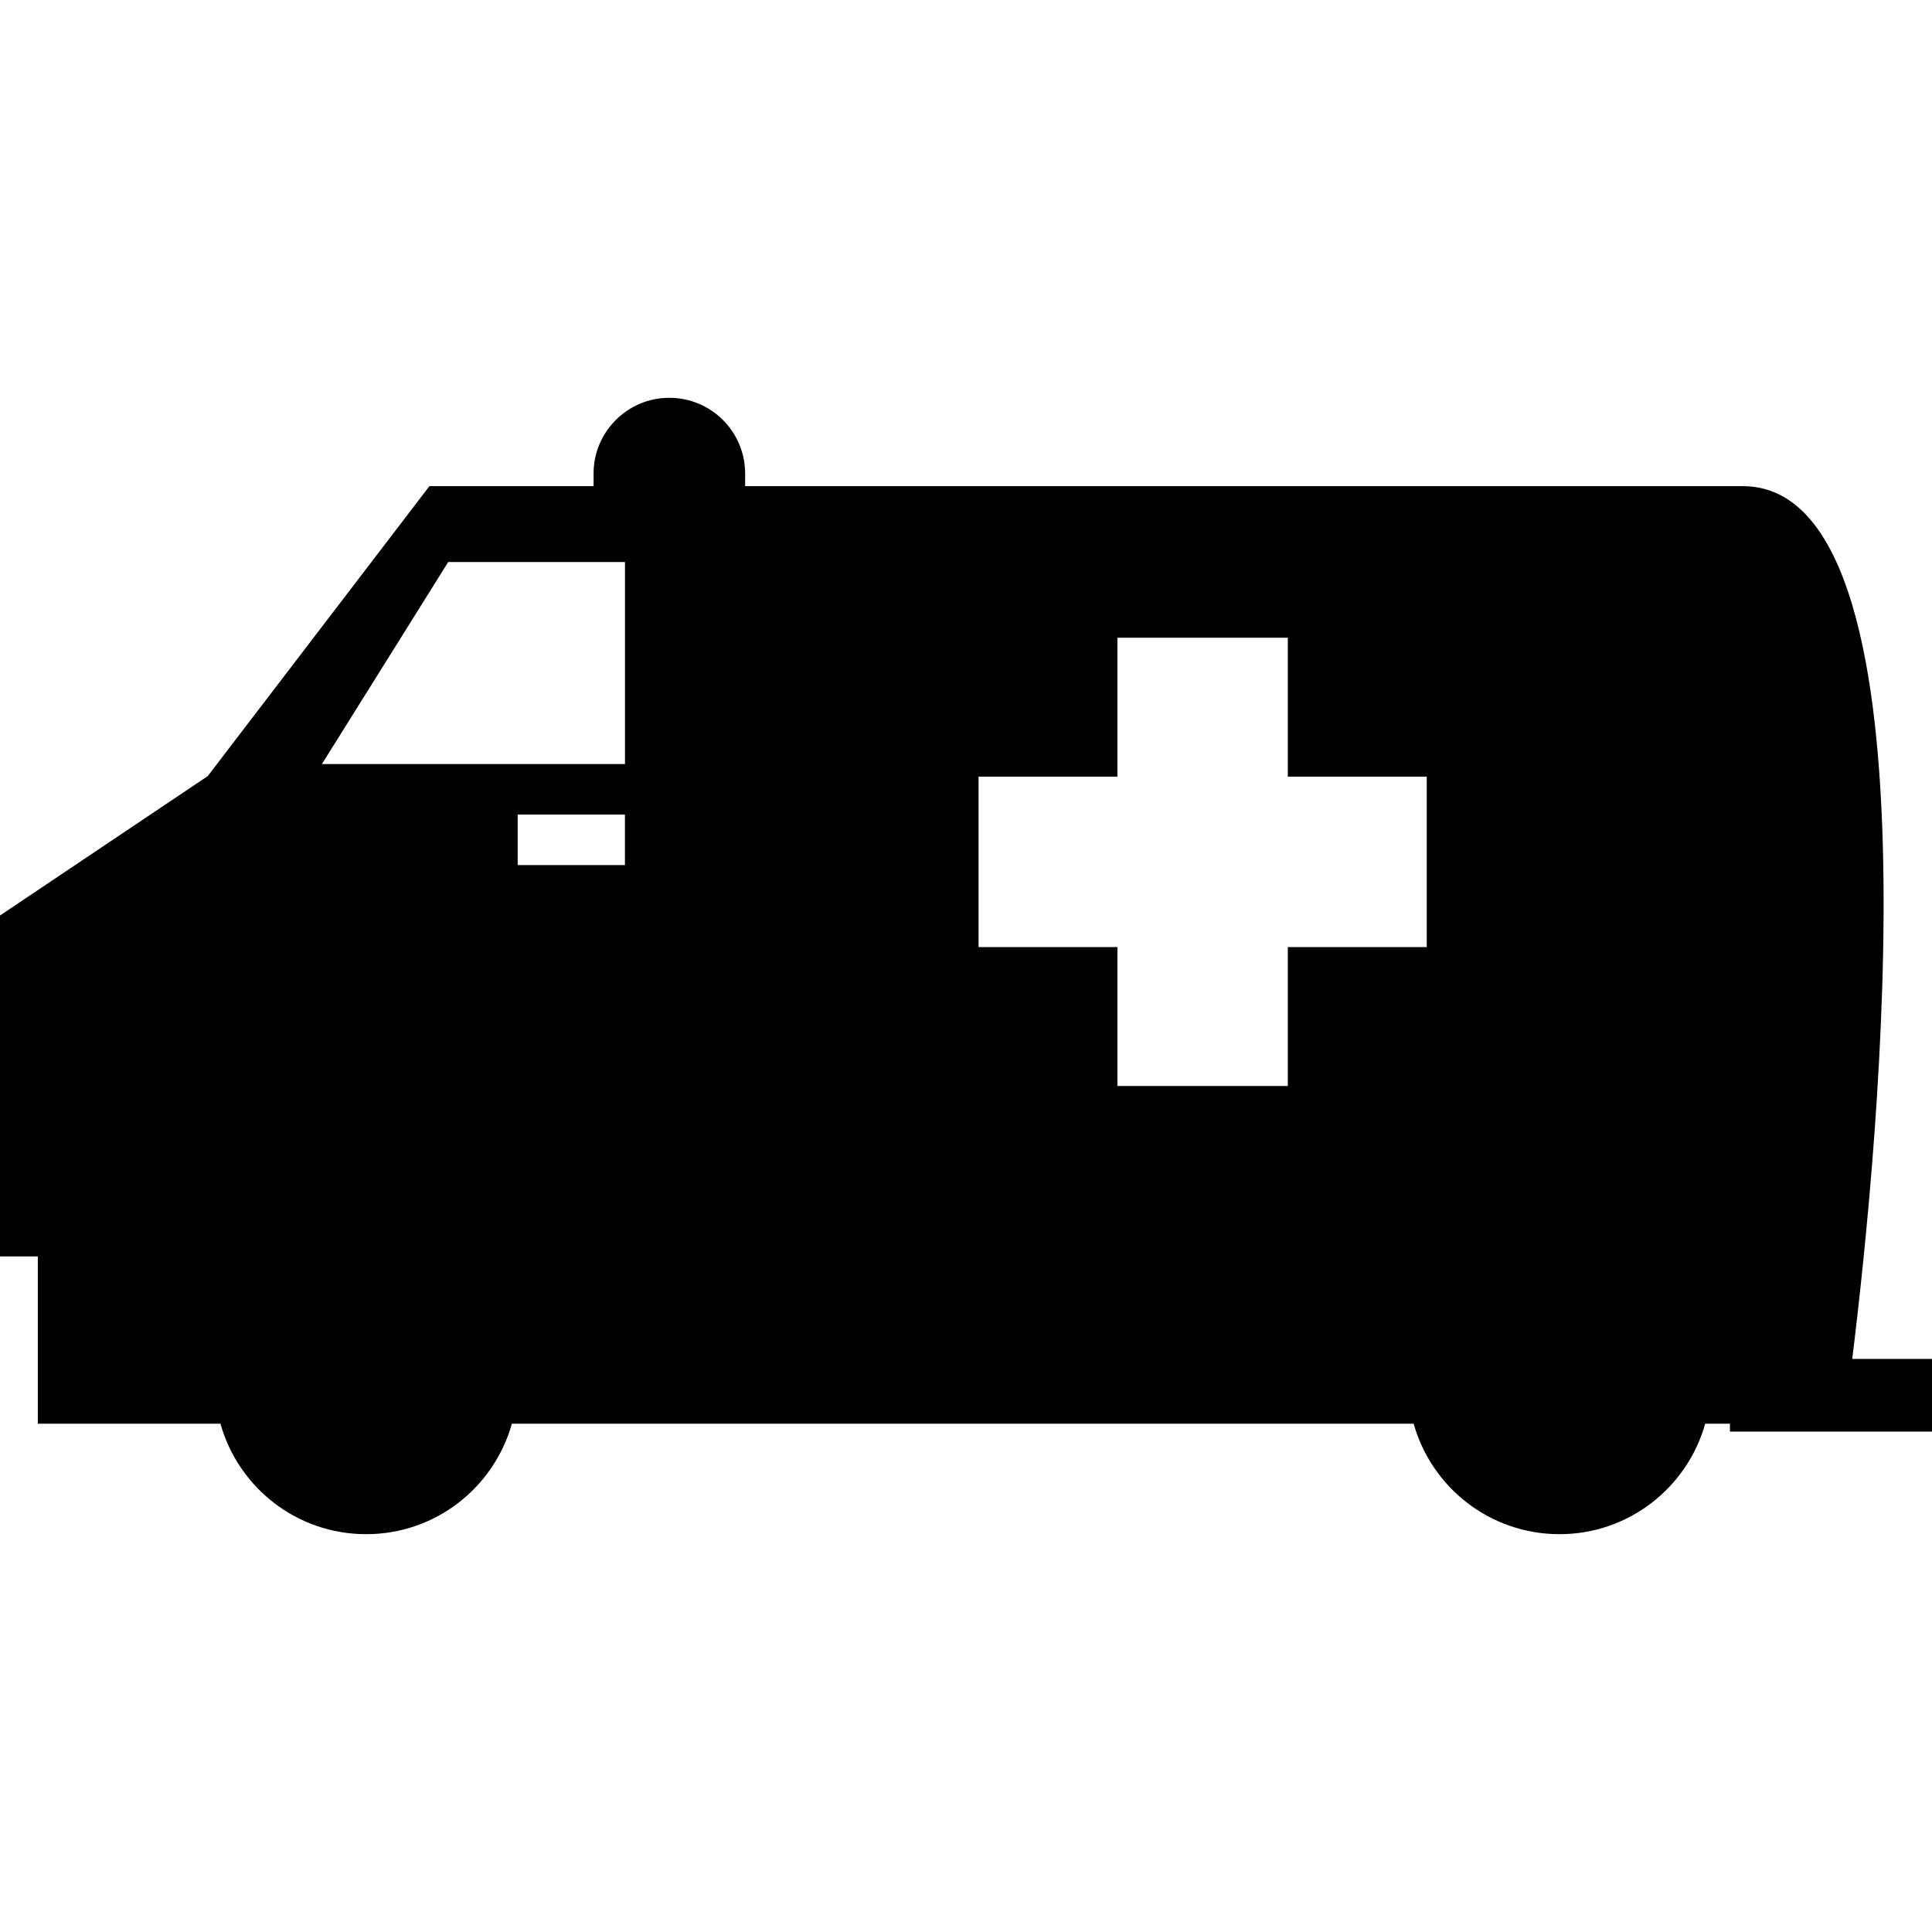 <?xml version="1.0" encoding="iso-8859-1"?>
<!-- Generator: Adobe Illustrator 18.1.1, SVG Export Plug-In . SVG Version: 6.00 Build 0)  -->
<svg version="1.1" id="Capa_1" xmlns="http://www.w3.org/2000/svg" xmlns:xlink="http://www.w3.org/1999/xlink" x="0px" y="0px"
	 viewBox="0 0 46.642 46.642" style="enable-background:new 0 0 46.642 46.642;" xml:space="preserve">
<g>
	<path d="M0,22.102v8.23h0.913v4.039h4.409c0.432,1.539,1.841,2.667,3.518,2.667s3.085-1.128,3.518-2.667h21.77
		c0.433,1.539,1.844,2.667,3.521,2.667c1.675,0,3.085-1.128,3.518-2.667h0.597v0.19h4.878v-1.753h-1.926
		c0.632-5.116,2.217-21.072-2.647-21.072c-3.754,0-15.957,0-24.08,0v-0.303c0-1.011-0.819-1.829-1.83-1.829
		c-1.009,0-1.829,0.818-1.829,1.829v0.304c-2.418,0-3.963,0-3.963,0l-5.352,7L0,22.102z M23.624,18.75h3.352v-3.354h4.114v3.354
		h3.354v4.114H31.09v3.354h-4.114v-3.354h-3.352V18.75z M12.498,19.665h2.589v1.219h-2.589V19.665z M7.772,18.445l3.049-4.877h4.267
		v4.877H7.772z"/>
	<g>
	</g>
	<g>
	</g>
	<g>
	</g>
	<g>
	</g>
	<g>
	</g>
	<g>
	</g>
	<g>
	</g>
	<g>
	</g>
	<g>
	</g>
	<g>
	</g>
	<g>
	</g>
	<g>
	</g>
	<g>
	</g>
	<g>
	</g>
	<g>
	</g>
</g>
<g>
</g>
<g>
</g>
<g>
</g>
<g>
</g>
<g>
</g>
<g>
</g>
<g>
</g>
<g>
</g>
<g>
</g>
<g>
</g>
<g>
</g>
<g>
</g>
<g>
</g>
<g>
</g>
<g>
</g>
</svg>
